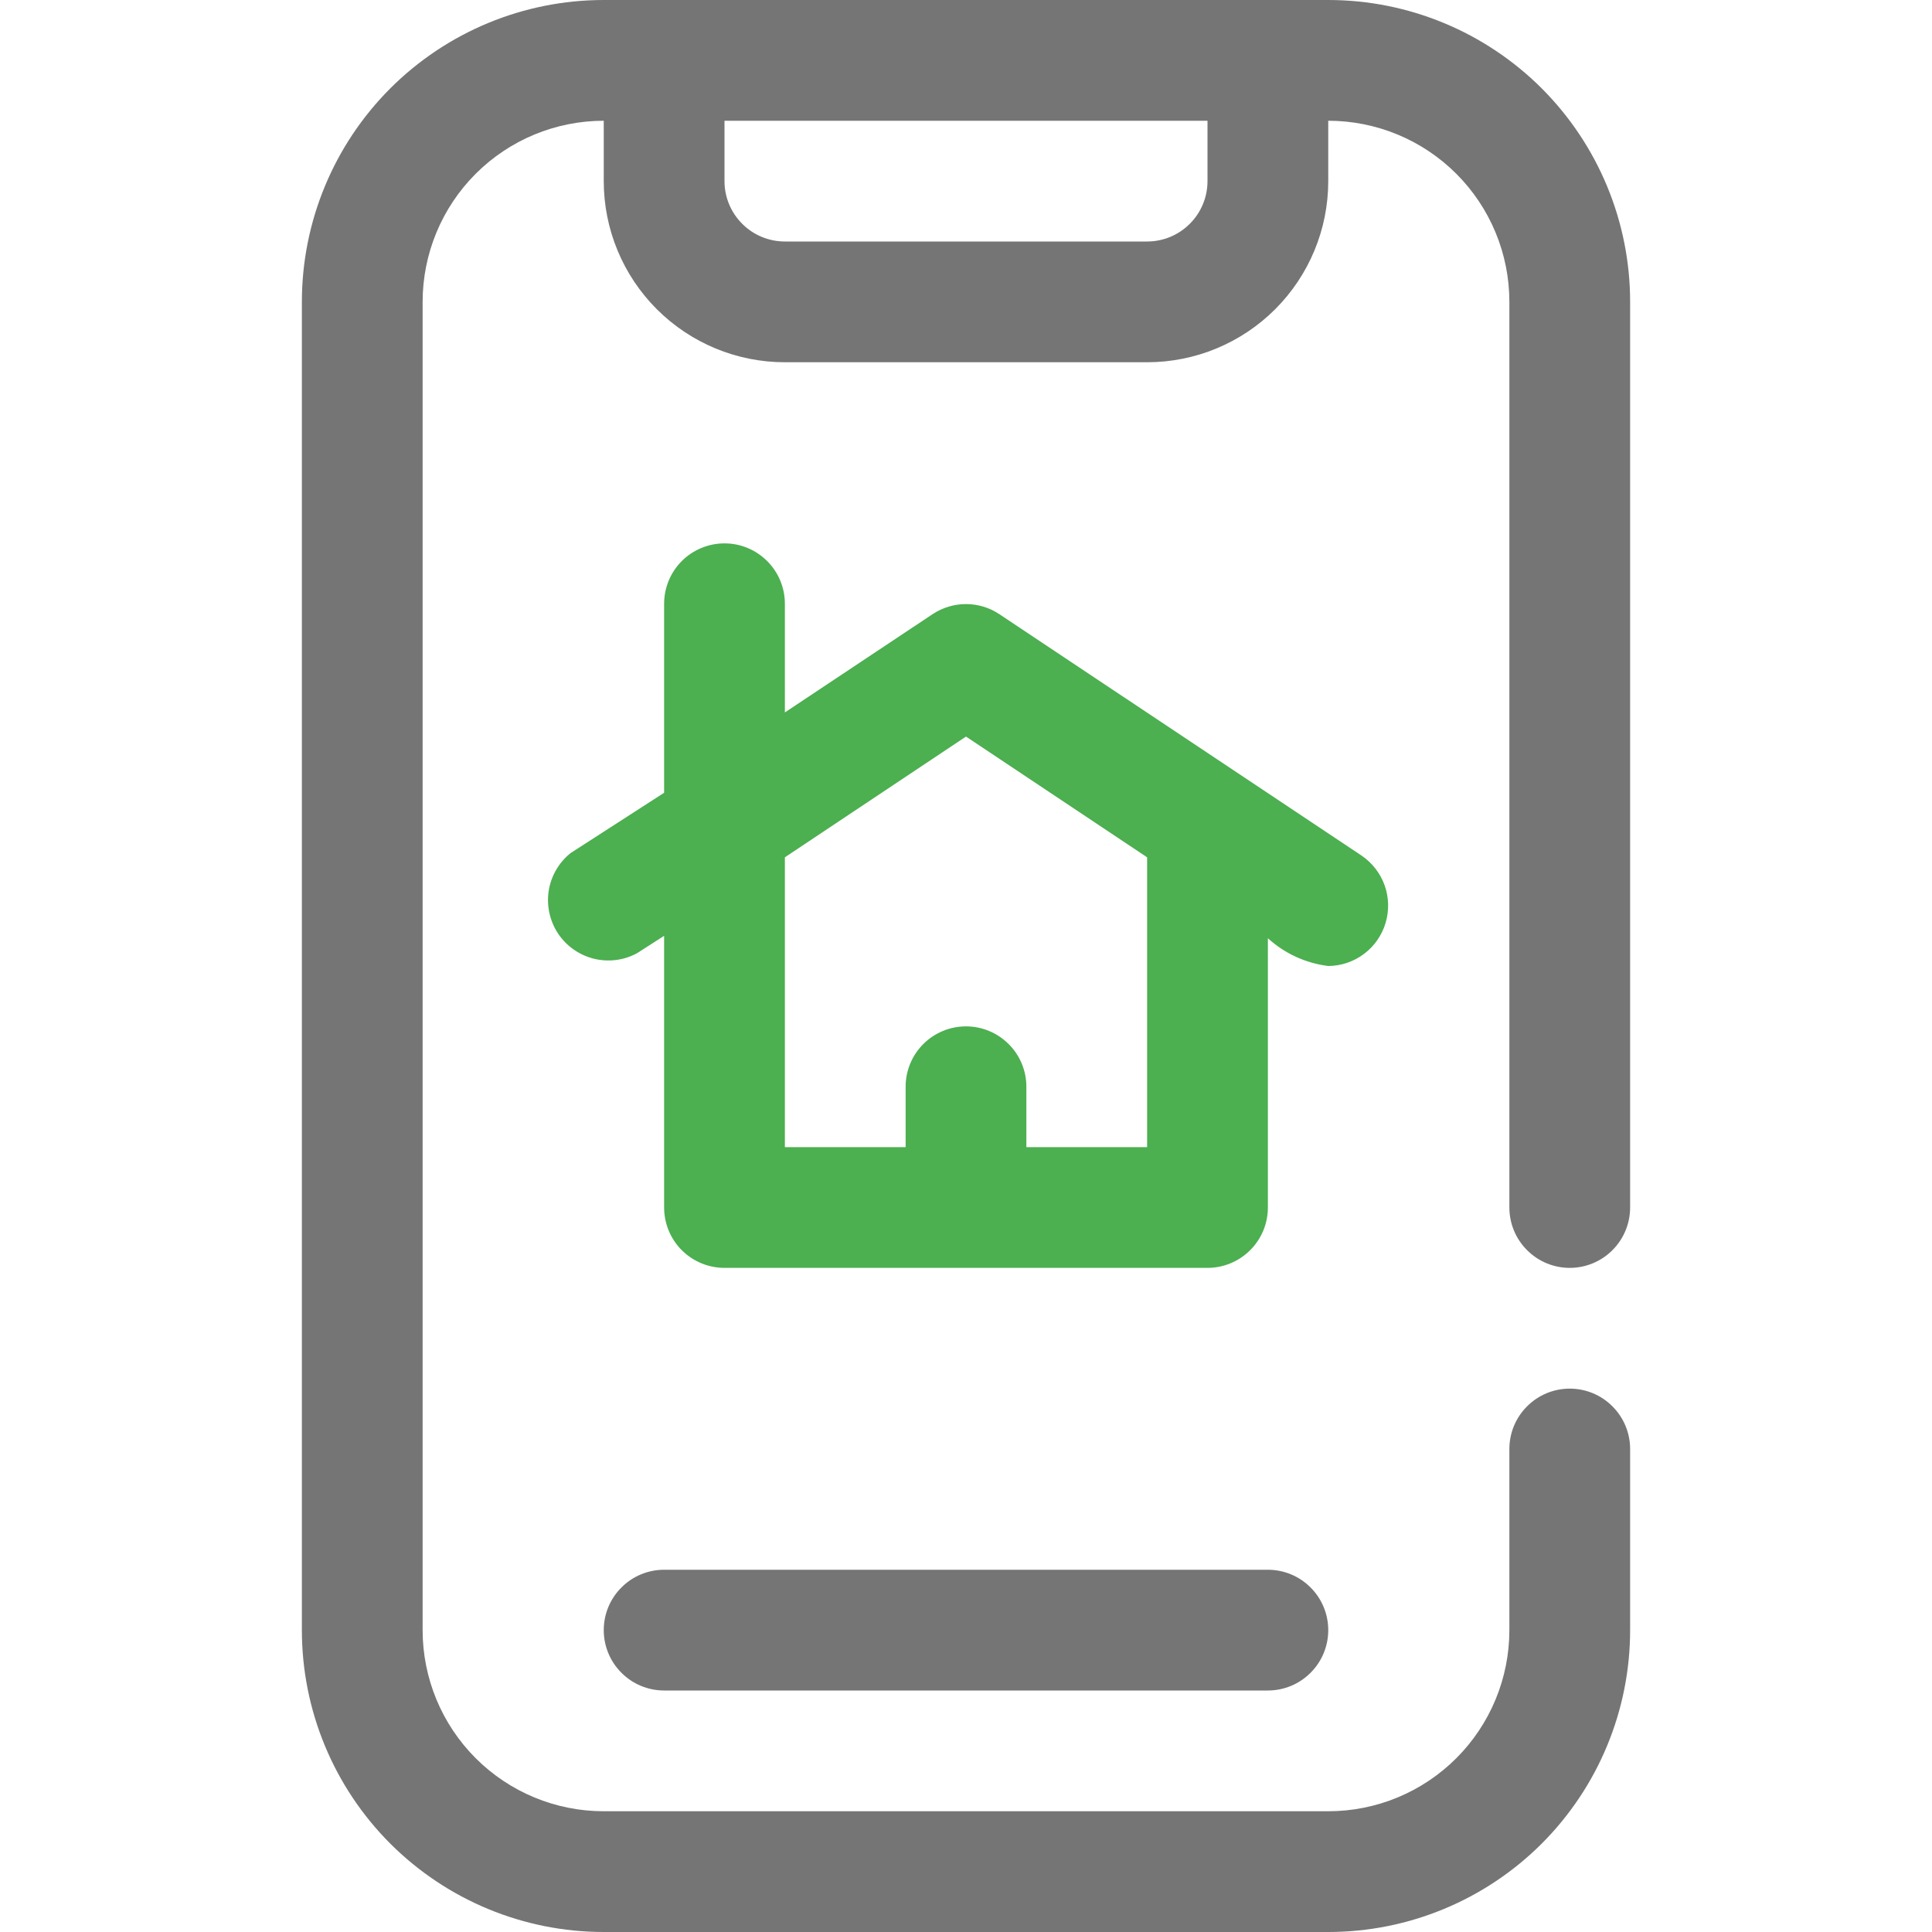 <svg width="24" height="24" viewBox="0 0 24 24" fill="none" xmlns="http://www.w3.org/2000/svg">
<g clip-path="url(#clip0_404_34)">
<path d="M16.912 10.627L12.412 7.628C12.29 7.547 12.146 7.504 12 7.504C11.853 7.504 11.71 7.547 11.587 7.628L9.75 8.85V7.5C9.75 7.301 9.671 7.11 9.53 6.97C9.389 6.829 9.199 6.75 9 6.75C8.801 6.75 8.61 6.829 8.469 6.97C8.329 7.11 8.25 7.301 8.25 7.5V9.848L7.087 10.598C6.942 10.715 6.845 10.882 6.816 11.067C6.788 11.251 6.829 11.44 6.932 11.596C7.036 11.752 7.193 11.863 7.375 11.909C7.556 11.954 7.747 11.931 7.912 11.842L8.25 11.625V15C8.25 15.199 8.329 15.39 8.469 15.53C8.61 15.671 8.801 15.75 9 15.75H15C15.199 15.75 15.389 15.671 15.53 15.53C15.671 15.39 15.75 15.199 15.75 15V11.655C15.958 11.845 16.22 11.965 16.5 12C16.66 11.999 16.816 11.946 16.944 11.85C17.072 11.754 17.166 11.619 17.212 11.466C17.258 11.312 17.254 11.148 17.2 10.997C17.146 10.847 17.045 10.717 16.912 10.627ZM14.25 14.25H12.75V13.5C12.75 13.301 12.671 13.11 12.53 12.97C12.389 12.829 12.199 12.75 12 12.75C11.801 12.75 11.61 12.829 11.469 12.97C11.329 13.11 11.25 13.301 11.25 13.5V14.25H9.75V10.65L12 9.15L14.25 10.65V14.25Z" fill="#4CAF50"/>
<path d="M19.5 15.75C19.699 15.75 19.89 15.671 20.03 15.53C20.171 15.39 20.25 15.199 20.25 15V3.75C20.25 2.755 19.855 1.802 19.152 1.098C18.448 0.395 17.495 0 16.5 0L7.5 0C6.505 0 5.552 0.395 4.848 1.098C4.145 1.802 3.75 2.755 3.75 3.75V20.25C3.75 21.245 4.145 22.198 4.848 22.902C5.552 23.605 6.505 24 7.5 24H16.5C17.495 24 18.448 23.605 19.152 22.902C19.855 22.198 20.25 21.245 20.25 20.25V18C20.25 17.801 20.171 17.61 20.03 17.47C19.89 17.329 19.699 17.25 19.5 17.25C19.301 17.25 19.11 17.329 18.97 17.47C18.829 17.61 18.75 17.801 18.75 18V20.25C18.75 20.847 18.513 21.419 18.091 21.841C17.669 22.263 17.097 22.5 16.5 22.5H7.5C6.903 22.5 6.331 22.263 5.909 21.841C5.487 21.419 5.25 20.847 5.25 20.25V3.75C5.25 3.153 5.487 2.581 5.909 2.159C6.331 1.737 6.903 1.5 7.5 1.5V2.25C7.5 2.847 7.737 3.419 8.159 3.841C8.581 4.263 9.153 4.5 9.75 4.5H14.25C14.847 4.5 15.419 4.263 15.841 3.841C16.263 3.419 16.5 2.847 16.5 2.25V1.5C17.097 1.5 17.669 1.737 18.091 2.159C18.513 2.581 18.75 3.153 18.75 3.75V15C18.75 15.199 18.829 15.39 18.97 15.53C19.11 15.671 19.301 15.75 19.5 15.75ZM15 2.25C15 2.449 14.921 2.64 14.78 2.78C14.64 2.921 14.449 3 14.25 3H9.75C9.551 3 9.36 2.921 9.22 2.78C9.079 2.64 9 2.449 9 2.25V1.5H15V2.25Z" fill="#757575"/>
<path d="M15.75 21H8.25C8.051 21 7.86 20.921 7.72 20.78C7.579 20.64 7.5 20.449 7.5 20.25C7.5 20.051 7.579 19.86 7.72 19.72C7.86 19.579 8.051 19.5 8.25 19.5H15.75C15.949 19.5 16.14 19.579 16.28 19.72C16.421 19.86 16.5 20.051 16.5 20.25C16.5 20.449 16.421 20.64 16.28 20.78C16.14 20.921 15.949 21 15.75 21Z" fill="#757575"/>
</g>
<defs>
<clipPath id="clip0_404_34">
<rect width="24" height="24" fill="white"/>
</clipPath>
</defs>
</svg>
